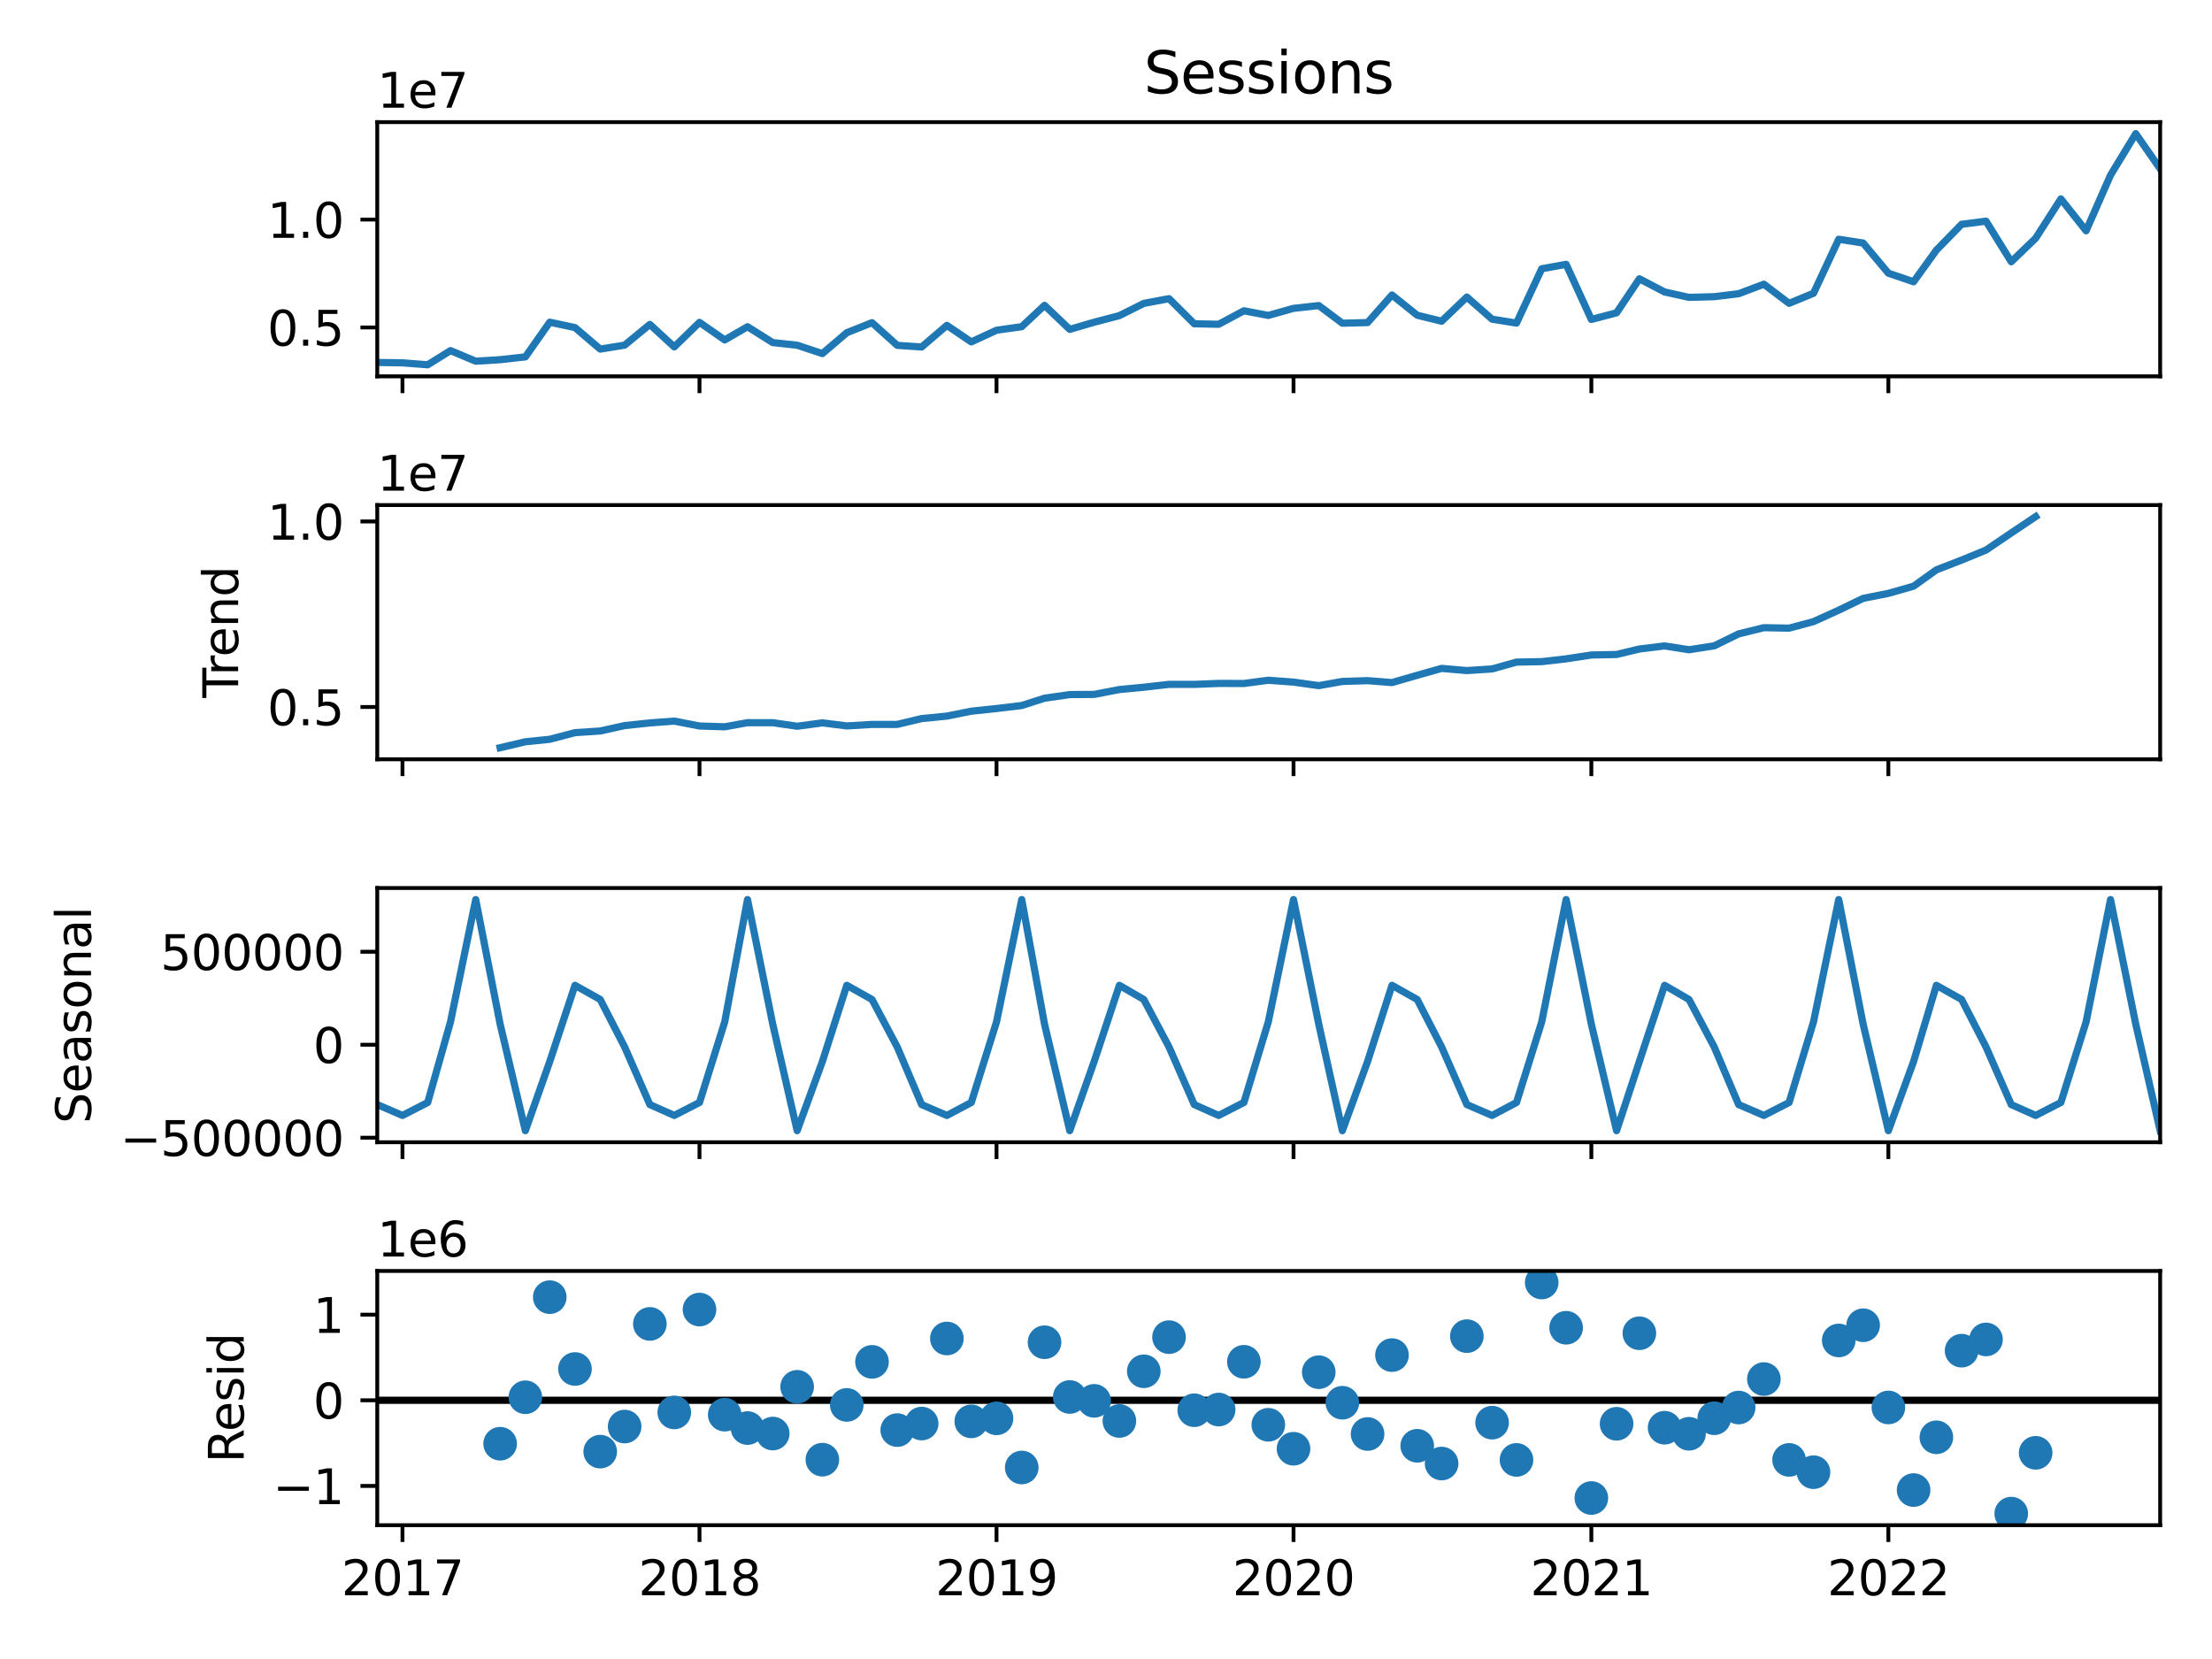 <?xml version="1.0" encoding="utf-8" standalone="no"?>
<!DOCTYPE svg PUBLIC "-//W3C//DTD SVG 1.1//EN"
  "http://www.w3.org/Graphics/SVG/1.1/DTD/svg11.dtd">
<svg xmlns:xlink="http://www.w3.org/1999/xlink" width="460.8pt" height="345.6pt" viewBox="0 0 460.8 345.6" xmlns="http://www.w3.org/2000/svg" version="1.1">
 <defs>
  <style type="text/css">*{stroke-linejoin: round; stroke-linecap: butt}</style>
 </defs>
 <g id="figure_1">
  <g id="patch_1">
   <path d="M 0 345.6 
L 460.8 345.6 
L 460.8 0 
L 0 0 
z
" style="fill: #ffffff"/>
  </g>
  <g id="axes_1">
   <g id="patch_2">
    <path d="M 78.59 78.398 
L 450 78.398 
L 450 25.44 
L 78.59 25.44 
z
" style="fill: #ffffff"/>
   </g>
   <g id="matplotlib.axis_1">
    <g id="xtick_1">
     <g id="line2d_1">
      <defs>
       <path id="m0352e6abde" d="M 0 0 
L 0 3.5 
" style="stroke: #000000; stroke-width: 0.8"/>
      </defs>
      <g>
       <use xlink:href="#m0352e6abde" x="83.845" y="78.398" style="stroke: #000000; stroke-width: 0.8"/>
      </g>
     </g>
    </g>
    <g id="xtick_2">
     <g id="line2d_2">
      <g>
       <use xlink:href="#m0352e6abde" x="145.718" y="78.398" style="stroke: #000000; stroke-width: 0.8"/>
      </g>
     </g>
    </g>
    <g id="xtick_3">
     <g id="line2d_3">
      <g>
       <use xlink:href="#m0352e6abde" x="207.592" y="78.398" style="stroke: #000000; stroke-width: 0.8"/>
      </g>
     </g>
    </g>
    <g id="xtick_4">
     <g id="line2d_4">
      <g>
       <use xlink:href="#m0352e6abde" x="269.465" y="78.398" style="stroke: #000000; stroke-width: 0.8"/>
      </g>
     </g>
    </g>
    <g id="xtick_5">
     <g id="line2d_5">
      <g>
       <use xlink:href="#m0352e6abde" x="331.508" y="78.398" style="stroke: #000000; stroke-width: 0.8"/>
      </g>
     </g>
    </g>
    <g id="xtick_6">
     <g id="line2d_6">
      <g>
       <use xlink:href="#m0352e6abde" x="393.382" y="78.398" style="stroke: #000000; stroke-width: 0.8"/>
      </g>
     </g>
    </g>
   </g>
   <g id="matplotlib.axis_2">
    <g id="ytick_1">
     <g id="line2d_7">
      <defs>
       <path id="mc38264bbd8" d="M 0 0 
L -3.5 0 
" style="stroke: #000000; stroke-width: 0.8"/>
      </defs>
      <g>
       <use xlink:href="#mc38264bbd8" x="78.59" y="68.215" style="stroke: #000000; stroke-width: 0.8"/>
      </g>
     </g>
     <g id="text_1">
      <!-- 0.5 -->
      <g transform="translate(55.687 72.015) scale(0.1 -0.1)">
       <defs>
        <path id="DejaVuSans-30" d="M 2034 4250 
Q 1547 4250 1301 3770 
Q 1056 3291 1056 2328 
Q 1056 1369 1301 889 
Q 1547 409 2034 409 
Q 2525 409 2770 889 
Q 3016 1369 3016 2328 
Q 3016 3291 2770 3770 
Q 2525 4250 2034 4250 
z
M 2034 4750 
Q 2819 4750 3233 4129 
Q 3647 3509 3647 2328 
Q 3647 1150 3233 529 
Q 2819 -91 2034 -91 
Q 1250 -91 836 529 
Q 422 1150 422 2328 
Q 422 3509 836 4129 
Q 1250 4750 2034 4750 
z
" transform="scale(0.016)"/>
        <path id="DejaVuSans-2e" d="M 684 794 
L 1344 794 
L 1344 0 
L 684 0 
L 684 794 
z
" transform="scale(0.016)"/>
        <path id="DejaVuSans-35" d="M 691 4666 
L 3169 4666 
L 3169 4134 
L 1269 4134 
L 1269 2991 
Q 1406 3038 1543 3061 
Q 1681 3084 1819 3084 
Q 2600 3084 3056 2656 
Q 3513 2228 3513 1497 
Q 3513 744 3044 326 
Q 2575 -91 1722 -91 
Q 1428 -91 1123 -41 
Q 819 9 494 109 
L 494 744 
Q 775 591 1075 516 
Q 1375 441 1709 441 
Q 2250 441 2565 725 
Q 2881 1009 2881 1497 
Q 2881 1984 2565 2268 
Q 2250 2553 1709 2553 
Q 1456 2553 1204 2497 
Q 953 2441 691 2322 
L 691 4666 
z
" transform="scale(0.016)"/>
       </defs>
       <use xlink:href="#DejaVuSans-30"/>
       <use xlink:href="#DejaVuSans-2e" x="63.623"/>
       <use xlink:href="#DejaVuSans-35" x="95.41"/>
      </g>
     </g>
    </g>
    <g id="ytick_2">
     <g id="line2d_8">
      <g>
       <use xlink:href="#mc38264bbd8" x="78.59" y="45.745" style="stroke: #000000; stroke-width: 0.8"/>
      </g>
     </g>
     <g id="text_2">
      <!-- 1.0 -->
      <g transform="translate(55.687 49.545) scale(0.1 -0.1)">
       <defs>
        <path id="DejaVuSans-31" d="M 794 531 
L 1825 531 
L 1825 4091 
L 703 3866 
L 703 4441 
L 1819 4666 
L 2450 4666 
L 2450 531 
L 3481 531 
L 3481 0 
L 794 0 
L 794 531 
z
" transform="scale(0.016)"/>
       </defs>
       <use xlink:href="#DejaVuSans-31"/>
       <use xlink:href="#DejaVuSans-2e" x="63.623"/>
       <use xlink:href="#DejaVuSans-30" x="95.41"/>
      </g>
     </g>
    </g>
    <g id="text_3">
     <!-- 1e7 -->
     <g transform="translate(78.59 22.44) scale(0.1 -0.1)">
      <defs>
       <path id="DejaVuSans-65" d="M 3597 1894 
L 3597 1613 
L 953 1613 
Q 991 1019 1311 708 
Q 1631 397 2203 397 
Q 2534 397 2845 478 
Q 3156 559 3463 722 
L 3463 178 
Q 3153 47 2828 -22 
Q 2503 -91 2169 -91 
Q 1331 -91 842 396 
Q 353 884 353 1716 
Q 353 2575 817 3079 
Q 1281 3584 2069 3584 
Q 2775 3584 3186 3129 
Q 3597 2675 3597 1894 
z
M 3022 2063 
Q 3016 2534 2758 2815 
Q 2500 3097 2075 3097 
Q 1594 3097 1305 2825 
Q 1016 2553 972 2059 
L 3022 2063 
z
" transform="scale(0.016)"/>
       <path id="DejaVuSans-37" d="M 525 4666 
L 3525 4666 
L 3525 4397 
L 1831 0 
L 1172 0 
L 2766 4134 
L 525 4134 
L 525 4666 
z
" transform="scale(0.016)"/>
      </defs>
      <use xlink:href="#DejaVuSans-31"/>
      <use xlink:href="#DejaVuSans-65" x="63.623"/>
      <use xlink:href="#DejaVuSans-37" x="125.146"/>
     </g>
    </g>
   </g>
   <g id="line2d_9">
    <path d="M 78.59 75.505 
L 83.845 75.585 
L 89.1 75.991 
L 93.846 73.036 
L 99.101 75.246 
L 104.187 74.929 
L 109.442 74.344 
L 114.527 67.119 
L 119.782 68.244 
L 125.037 72.721 
L 130.123 71.899 
L 135.378 67.582 
L 140.463 72.267 
L 145.718 67.152 
L 150.973 70.816 
L 155.72 68.063 
L 160.975 71.365 
L 166.06 71.914 
L 171.315 73.659 
L 176.401 69.315 
L 181.656 67.214 
L 186.911 71.941 
L 191.996 72.285 
L 197.251 67.784 
L 202.337 71.226 
L 207.592 68.796 
L 212.847 68.054 
L 217.593 63.609 
L 222.848 68.614 
L 227.934 67.125 
L 233.189 65.751 
L 238.274 63.205 
L 243.529 62.214 
L 248.784 67.445 
L 253.87 67.555 
L 259.125 64.742 
L 264.21 65.709 
L 269.465 64.235 
L 274.72 63.656 
L 279.636 67.327 
L 284.891 67.199 
L 289.977 61.451 
L 295.232 65.668 
L 300.317 66.914 
L 305.572 61.885 
L 310.827 66.49 
L 315.913 67.303 
L 321.168 55.989 
L 326.253 55.069 
L 331.508 66.549 
L 336.763 65.163 
L 341.51 58.08 
L 346.765 60.822 
L 351.85 61.947 
L 357.105 61.804 
L 362.191 61.187 
L 367.446 59.205 
L 372.701 63.19 
L 377.786 61.095 
L 383.041 49.843 
L 388.127 50.627 
L 393.382 56.908 
L 398.637 58.701 
L 403.383 52.113 
L 408.638 46.728 
L 413.724 46.072 
L 418.979 54.532 
L 424.064 49.627 
L 429.319 41.437 
L 434.574 48.075 
L 439.66 36.49 
L 444.915 27.847 
L 450 35.157 
" clip-path="url(#pf31e5d08b7)" style="fill: none; stroke: #1f77b4; stroke-width: 1.5; stroke-linecap: square"/>
   </g>
   <g id="patch_3">
    <path d="M 78.59 78.398 
L 78.59 25.44 
" style="fill: none; stroke: #000000; stroke-width: 0.8; stroke-linejoin: miter; stroke-linecap: square"/>
   </g>
   <g id="patch_4">
    <path d="M 450 78.398 
L 450 25.44 
" style="fill: none; stroke: #000000; stroke-width: 0.8; stroke-linejoin: miter; stroke-linecap: square"/>
   </g>
   <g id="patch_5">
    <path d="M 78.59 78.398 
L 450 78.398 
" style="fill: none; stroke: #000000; stroke-width: 0.8; stroke-linejoin: miter; stroke-linecap: square"/>
   </g>
   <g id="patch_6">
    <path d="M 78.59 25.44 
L 450 25.44 
" style="fill: none; stroke: #000000; stroke-width: 0.8; stroke-linejoin: miter; stroke-linecap: square"/>
   </g>
   <g id="text_4">
    <!-- Sessions -->
    <g transform="translate(238.277 19.44) scale(0.12 -0.12)">
     <defs>
      <path id="DejaVuSans-53" d="M 3425 4513 
L 3425 3897 
Q 3066 4069 2747 4153 
Q 2428 4238 2131 4238 
Q 1616 4238 1336 4038 
Q 1056 3838 1056 3469 
Q 1056 3159 1242 3001 
Q 1428 2844 1947 2747 
L 2328 2669 
Q 3034 2534 3370 2195 
Q 3706 1856 3706 1288 
Q 3706 609 3251 259 
Q 2797 -91 1919 -91 
Q 1588 -91 1214 -16 
Q 841 59 441 206 
L 441 856 
Q 825 641 1194 531 
Q 1563 422 1919 422 
Q 2459 422 2753 634 
Q 3047 847 3047 1241 
Q 3047 1584 2836 1778 
Q 2625 1972 2144 2069 
L 1759 2144 
Q 1053 2284 737 2584 
Q 422 2884 422 3419 
Q 422 4038 858 4394 
Q 1294 4750 2059 4750 
Q 2388 4750 2728 4690 
Q 3069 4631 3425 4513 
z
" transform="scale(0.016)"/>
      <path id="DejaVuSans-73" d="M 2834 3397 
L 2834 2853 
Q 2591 2978 2328 3040 
Q 2066 3103 1784 3103 
Q 1356 3103 1142 2972 
Q 928 2841 928 2578 
Q 928 2378 1081 2264 
Q 1234 2150 1697 2047 
L 1894 2003 
Q 2506 1872 2764 1633 
Q 3022 1394 3022 966 
Q 3022 478 2636 193 
Q 2250 -91 1575 -91 
Q 1294 -91 989 -36 
Q 684 19 347 128 
L 347 722 
Q 666 556 975 473 
Q 1284 391 1588 391 
Q 1994 391 2212 530 
Q 2431 669 2431 922 
Q 2431 1156 2273 1281 
Q 2116 1406 1581 1522 
L 1381 1569 
Q 847 1681 609 1914 
Q 372 2147 372 2553 
Q 372 3047 722 3315 
Q 1072 3584 1716 3584 
Q 2034 3584 2315 3537 
Q 2597 3491 2834 3397 
z
" transform="scale(0.016)"/>
      <path id="DejaVuSans-69" d="M 603 3500 
L 1178 3500 
L 1178 0 
L 603 0 
L 603 3500 
z
M 603 4863 
L 1178 4863 
L 1178 4134 
L 603 4134 
L 603 4863 
z
" transform="scale(0.016)"/>
      <path id="DejaVuSans-6f" d="M 1959 3097 
Q 1497 3097 1228 2736 
Q 959 2375 959 1747 
Q 959 1119 1226 758 
Q 1494 397 1959 397 
Q 2419 397 2687 759 
Q 2956 1122 2956 1747 
Q 2956 2369 2687 2733 
Q 2419 3097 1959 3097 
z
M 1959 3584 
Q 2709 3584 3137 3096 
Q 3566 2609 3566 1747 
Q 3566 888 3137 398 
Q 2709 -91 1959 -91 
Q 1206 -91 779 398 
Q 353 888 353 1747 
Q 353 2609 779 3096 
Q 1206 3584 1959 3584 
z
" transform="scale(0.016)"/>
      <path id="DejaVuSans-6e" d="M 3513 2113 
L 3513 0 
L 2938 0 
L 2938 2094 
Q 2938 2591 2744 2837 
Q 2550 3084 2163 3084 
Q 1697 3084 1428 2787 
Q 1159 2491 1159 1978 
L 1159 0 
L 581 0 
L 581 3500 
L 1159 3500 
L 1159 2956 
Q 1366 3272 1645 3428 
Q 1925 3584 2291 3584 
Q 2894 3584 3203 3211 
Q 3513 2838 3513 2113 
z
" transform="scale(0.016)"/>
     </defs>
     <use xlink:href="#DejaVuSans-53"/>
     <use xlink:href="#DejaVuSans-65" x="63.477"/>
     <use xlink:href="#DejaVuSans-73" x="125"/>
     <use xlink:href="#DejaVuSans-73" x="177.1"/>
     <use xlink:href="#DejaVuSans-69" x="229.199"/>
     <use xlink:href="#DejaVuSans-6f" x="256.982"/>
     <use xlink:href="#DejaVuSans-6e" x="318.164"/>
     <use xlink:href="#DejaVuSans-73" x="381.543"/>
    </g>
   </g>
  </g>
  <g id="axes_2">
   <g id="patch_7">
    <path d="M 78.59 158.172 
L 450 158.172 
L 450 105.214 
L 78.59 105.214 
z
" style="fill: #ffffff"/>
   </g>
   <g id="matplotlib.axis_3">
    <g id="xtick_7">
     <g id="line2d_10">
      <g>
       <use xlink:href="#m0352e6abde" x="83.845" y="158.172" style="stroke: #000000; stroke-width: 0.8"/>
      </g>
     </g>
    </g>
    <g id="xtick_8">
     <g id="line2d_11">
      <g>
       <use xlink:href="#m0352e6abde" x="145.718" y="158.172" style="stroke: #000000; stroke-width: 0.8"/>
      </g>
     </g>
    </g>
    <g id="xtick_9">
     <g id="line2d_12">
      <g>
       <use xlink:href="#m0352e6abde" x="207.592" y="158.172" style="stroke: #000000; stroke-width: 0.8"/>
      </g>
     </g>
    </g>
    <g id="xtick_10">
     <g id="line2d_13">
      <g>
       <use xlink:href="#m0352e6abde" x="269.465" y="158.172" style="stroke: #000000; stroke-width: 0.8"/>
      </g>
     </g>
    </g>
    <g id="xtick_11">
     <g id="line2d_14">
      <g>
       <use xlink:href="#m0352e6abde" x="331.508" y="158.172" style="stroke: #000000; stroke-width: 0.8"/>
      </g>
     </g>
    </g>
    <g id="xtick_12">
     <g id="line2d_15">
      <g>
       <use xlink:href="#m0352e6abde" x="393.382" y="158.172" style="stroke: #000000; stroke-width: 0.8"/>
      </g>
     </g>
    </g>
   </g>
   <g id="matplotlib.axis_4">
    <g id="ytick_3">
     <g id="line2d_16">
      <g>
       <use xlink:href="#mc38264bbd8" x="78.59" y="147.281" style="stroke: #000000; stroke-width: 0.8"/>
      </g>
     </g>
     <g id="text_5">
      <!-- 0.5 -->
      <g transform="translate(55.687 151.08) scale(0.1 -0.1)">
       <use xlink:href="#DejaVuSans-30"/>
       <use xlink:href="#DejaVuSans-2e" x="63.623"/>
       <use xlink:href="#DejaVuSans-35" x="95.41"/>
      </g>
     </g>
    </g>
    <g id="ytick_4">
     <g id="line2d_17">
      <g>
       <use xlink:href="#mc38264bbd8" x="78.59" y="108.625" style="stroke: #000000; stroke-width: 0.8"/>
      </g>
     </g>
     <g id="text_6">
      <!-- 1.0 -->
      <g transform="translate(55.687 112.424) scale(0.1 -0.1)">
       <use xlink:href="#DejaVuSans-31"/>
       <use xlink:href="#DejaVuSans-2e" x="63.623"/>
       <use xlink:href="#DejaVuSans-30" x="95.41"/>
      </g>
     </g>
    </g>
    <g id="text_7">
     <!-- Trend -->
     <g transform="translate(49.607 145.372) rotate(-90) scale(0.1 -0.1)">
      <defs>
       <path id="DejaVuSans-54" d="M -19 4666 
L 3928 4666 
L 3928 4134 
L 2272 4134 
L 2272 0 
L 1638 0 
L 1638 4134 
L -19 4134 
L -19 4666 
z
" transform="scale(0.016)"/>
       <path id="DejaVuSans-72" d="M 2631 2963 
Q 2534 3019 2420 3045 
Q 2306 3072 2169 3072 
Q 1681 3072 1420 2755 
Q 1159 2438 1159 1844 
L 1159 0 
L 581 0 
L 581 3500 
L 1159 3500 
L 1159 2956 
Q 1341 3275 1631 3429 
Q 1922 3584 2338 3584 
Q 2397 3584 2469 3576 
Q 2541 3569 2628 3553 
L 2631 2963 
z
" transform="scale(0.016)"/>
       <path id="DejaVuSans-64" d="M 2906 2969 
L 2906 4863 
L 3481 4863 
L 3481 0 
L 2906 0 
L 2906 525 
Q 2725 213 2448 61 
Q 2172 -91 1784 -91 
Q 1150 -91 751 415 
Q 353 922 353 1747 
Q 353 2572 751 3078 
Q 1150 3584 1784 3584 
Q 2172 3584 2448 3432 
Q 2725 3281 2906 2969 
z
M 947 1747 
Q 947 1113 1208 752 
Q 1469 391 1925 391 
Q 2381 391 2643 752 
Q 2906 1113 2906 1747 
Q 2906 2381 2643 2742 
Q 2381 3103 1925 3103 
Q 1469 3103 1208 2742 
Q 947 2381 947 1747 
z
" transform="scale(0.016)"/>
      </defs>
      <use xlink:href="#DejaVuSans-54"/>
      <use xlink:href="#DejaVuSans-72" x="46.334"/>
      <use xlink:href="#DejaVuSans-65" x="85.197"/>
      <use xlink:href="#DejaVuSans-6e" x="146.721"/>
      <use xlink:href="#DejaVuSans-64" x="210.1"/>
     </g>
    </g>
    <g id="text_8">
     <!-- 1e7 -->
     <g transform="translate(78.59 102.214) scale(0.1 -0.1)">
      <use xlink:href="#DejaVuSans-31"/>
      <use xlink:href="#DejaVuSans-65" x="63.623"/>
      <use xlink:href="#DejaVuSans-37" x="125.146"/>
     </g>
    </g>
   </g>
   <g id="line2d_18">
    <path d="M 104.187 155.765 
L 109.442 154.526 
L 114.527 154.007 
L 119.782 152.625 
L 125.037 152.278 
L 130.123 151.154 
L 135.378 150.597 
L 140.463 150.217 
L 145.718 151.239 
L 150.973 151.407 
L 155.72 150.546 
L 160.975 150.552 
L 166.06 151.288 
L 171.315 150.587 
L 176.401 151.224 
L 181.656 150.908 
L 186.911 150.906 
L 191.996 149.693 
L 197.251 149.177 
L 202.337 148.155 
L 207.592 147.598 
L 212.847 146.971 
L 217.593 145.45 
L 222.848 144.693 
L 227.934 144.657 
L 233.189 143.643 
L 238.274 143.161 
L 243.529 142.563 
L 248.784 142.571 
L 253.87 142.369 
L 259.125 142.381 
L 264.21 141.708 
L 269.465 142.094 
L 274.72 142.829 
L 279.636 141.959 
L 284.891 141.793 
L 289.977 142.193 
L 295.232 140.673 
L 300.317 139.239 
L 305.572 139.692 
L 310.827 139.353 
L 315.913 137.927 
L 321.168 137.829 
L 326.253 137.247 
L 331.508 136.448 
L 336.763 136.339 
L 341.51 135.2 
L 346.765 134.556 
L 351.85 135.355 
L 357.105 134.538 
L 362.191 132.048 
L 367.446 130.757 
L 372.701 130.854 
L 377.786 129.492 
L 383.041 127.111 
L 388.127 124.651 
L 393.382 123.61 
L 398.637 122.112 
L 403.383 118.71 
L 408.638 116.674 
L 413.724 114.585 
L 418.979 111.023 
L 424.064 107.621 
" clip-path="url(#pbf1815526c)" style="fill: none; stroke: #1f77b4; stroke-width: 1.5; stroke-linecap: square"/>
   </g>
   <g id="patch_8">
    <path d="M 78.59 158.172 
L 78.59 105.214 
" style="fill: none; stroke: #000000; stroke-width: 0.8; stroke-linejoin: miter; stroke-linecap: square"/>
   </g>
   <g id="patch_9">
    <path d="M 450 158.172 
L 450 105.214 
" style="fill: none; stroke: #000000; stroke-width: 0.8; stroke-linejoin: miter; stroke-linecap: square"/>
   </g>
   <g id="patch_10">
    <path d="M 78.59 158.172 
L 450 158.172 
" style="fill: none; stroke: #000000; stroke-width: 0.8; stroke-linejoin: miter; stroke-linecap: square"/>
   </g>
   <g id="patch_11">
    <path d="M 78.59 105.214 
L 450 105.214 
" style="fill: none; stroke: #000000; stroke-width: 0.8; stroke-linejoin: miter; stroke-linecap: square"/>
   </g>
  </g>
  <g id="axes_3">
   <g id="patch_12">
    <path d="M 78.59 237.946 
L 450 237.946 
L 450 184.988 
L 78.59 184.988 
z
" style="fill: #ffffff"/>
   </g>
   <g id="matplotlib.axis_5">
    <g id="xtick_13">
     <g id="line2d_19">
      <g>
       <use xlink:href="#m0352e6abde" x="83.845" y="237.946" style="stroke: #000000; stroke-width: 0.8"/>
      </g>
     </g>
    </g>
    <g id="xtick_14">
     <g id="line2d_20">
      <g>
       <use xlink:href="#m0352e6abde" x="145.718" y="237.946" style="stroke: #000000; stroke-width: 0.8"/>
      </g>
     </g>
    </g>
    <g id="xtick_15">
     <g id="line2d_21">
      <g>
       <use xlink:href="#m0352e6abde" x="207.592" y="237.946" style="stroke: #000000; stroke-width: 0.8"/>
      </g>
     </g>
    </g>
    <g id="xtick_16">
     <g id="line2d_22">
      <g>
       <use xlink:href="#m0352e6abde" x="269.465" y="237.946" style="stroke: #000000; stroke-width: 0.8"/>
      </g>
     </g>
    </g>
    <g id="xtick_17">
     <g id="line2d_23">
      <g>
       <use xlink:href="#m0352e6abde" x="331.508" y="237.946" style="stroke: #000000; stroke-width: 0.8"/>
      </g>
     </g>
    </g>
    <g id="xtick_18">
     <g id="line2d_24">
      <g>
       <use xlink:href="#m0352e6abde" x="393.382" y="237.946" style="stroke: #000000; stroke-width: 0.8"/>
      </g>
     </g>
    </g>
   </g>
   <g id="matplotlib.axis_6">
    <g id="ytick_5">
     <g id="line2d_25">
      <g>
       <use xlink:href="#mc38264bbd8" x="78.59" y="237.008" style="stroke: #000000; stroke-width: 0.8"/>
      </g>
     </g>
     <g id="text_9">
      <!-- −500000 -->
      <g transform="translate(25.035 240.807) scale(0.1 -0.1)">
       <defs>
        <path id="DejaVuSans-2212" d="M 678 2272 
L 4684 2272 
L 4684 1741 
L 678 1741 
L 678 2272 
z
" transform="scale(0.016)"/>
       </defs>
       <use xlink:href="#DejaVuSans-2212"/>
       <use xlink:href="#DejaVuSans-35" x="83.789"/>
       <use xlink:href="#DejaVuSans-30" x="147.412"/>
       <use xlink:href="#DejaVuSans-30" x="211.035"/>
       <use xlink:href="#DejaVuSans-30" x="274.658"/>
       <use xlink:href="#DejaVuSans-30" x="338.281"/>
       <use xlink:href="#DejaVuSans-30" x="401.904"/>
      </g>
     </g>
    </g>
    <g id="ytick_6">
     <g id="line2d_26">
      <g>
       <use xlink:href="#mc38264bbd8" x="78.59" y="217.637" style="stroke: #000000; stroke-width: 0.8"/>
      </g>
     </g>
     <g id="text_10">
      <!-- 0 -->
      <g transform="translate(65.228 221.437) scale(0.1 -0.1)">
       <use xlink:href="#DejaVuSans-30"/>
      </g>
     </g>
    </g>
    <g id="ytick_7">
     <g id="line2d_27">
      <g>
       <use xlink:href="#mc38264bbd8" x="78.59" y="198.267" style="stroke: #000000; stroke-width: 0.8"/>
      </g>
     </g>
     <g id="text_11">
      <!-- 500000 -->
      <g transform="translate(33.415 202.066) scale(0.1 -0.1)">
       <use xlink:href="#DejaVuSans-35"/>
       <use xlink:href="#DejaVuSans-30" x="63.623"/>
       <use xlink:href="#DejaVuSans-30" x="127.246"/>
       <use xlink:href="#DejaVuSans-30" x="190.869"/>
       <use xlink:href="#DejaVuSans-30" x="254.492"/>
       <use xlink:href="#DejaVuSans-30" x="318.115"/>
      </g>
     </g>
    </g>
    <g id="text_12">
     <!-- Seasonal -->
     <g transform="translate(18.956 234.068) rotate(-90) scale(0.1 -0.1)">
      <defs>
       <path id="DejaVuSans-61" d="M 2194 1759 
Q 1497 1759 1228 1600 
Q 959 1441 959 1056 
Q 959 750 1161 570 
Q 1363 391 1709 391 
Q 2188 391 2477 730 
Q 2766 1069 2766 1631 
L 2766 1759 
L 2194 1759 
z
M 3341 1997 
L 3341 0 
L 2766 0 
L 2766 531 
Q 2569 213 2275 61 
Q 1981 -91 1556 -91 
Q 1019 -91 701 211 
Q 384 513 384 1019 
Q 384 1609 779 1909 
Q 1175 2209 1959 2209 
L 2766 2209 
L 2766 2266 
Q 2766 2663 2505 2880 
Q 2244 3097 1772 3097 
Q 1472 3097 1187 3025 
Q 903 2953 641 2809 
L 641 3341 
Q 956 3463 1253 3523 
Q 1550 3584 1831 3584 
Q 2591 3584 2966 3190 
Q 3341 2797 3341 1997 
z
" transform="scale(0.016)"/>
       <path id="DejaVuSans-6c" d="M 603 4863 
L 1178 4863 
L 1178 0 
L 603 0 
L 603 4863 
z
" transform="scale(0.016)"/>
      </defs>
      <use xlink:href="#DejaVuSans-53"/>
      <use xlink:href="#DejaVuSans-65" x="63.477"/>
      <use xlink:href="#DejaVuSans-61" x="125"/>
      <use xlink:href="#DejaVuSans-73" x="186.279"/>
      <use xlink:href="#DejaVuSans-6f" x="238.379"/>
      <use xlink:href="#DejaVuSans-6e" x="299.561"/>
      <use xlink:href="#DejaVuSans-61" x="362.939"/>
      <use xlink:href="#DejaVuSans-6c" x="424.219"/>
     </g>
    </g>
   </g>
   <g id="line2d_28">
    <path d="M 78.59 230.105 
L 83.845 232.367 
L 89.1 229.671 
L 93.846 212.876 
L 99.101 187.395 
L 104.187 213.35 
L 109.442 235.539 
L 114.527 221.13 
L 119.782 205.26 
L 125.037 208.213 
L 130.123 218.106 
L 135.378 230.105 
L 140.463 232.367 
L 145.718 229.671 
L 150.973 212.876 
L 155.72 187.395 
L 160.975 213.35 
L 166.06 235.539 
L 171.315 221.13 
L 176.401 205.26 
L 181.656 208.213 
L 186.911 218.106 
L 191.996 230.105 
L 197.251 232.367 
L 202.337 229.671 
L 207.592 212.876 
L 212.847 187.395 
L 217.593 213.35 
L 222.848 235.539 
L 227.934 221.13 
L 233.189 205.26 
L 238.274 208.213 
L 243.529 218.106 
L 248.784 230.105 
L 253.87 232.367 
L 259.125 229.671 
L 264.21 212.876 
L 269.465 187.395 
L 274.72 213.35 
L 279.636 235.539 
L 284.891 221.13 
L 289.977 205.26 
L 295.232 208.213 
L 300.317 218.106 
L 305.572 230.105 
L 310.827 232.367 
L 315.913 229.671 
L 321.168 212.876 
L 326.253 187.395 
L 331.508 213.35 
L 336.763 235.539 
L 341.51 221.13 
L 346.765 205.26 
L 351.85 208.213 
L 357.105 218.106 
L 362.191 230.105 
L 367.446 232.367 
L 372.701 229.671 
L 377.786 212.876 
L 383.041 187.395 
L 388.127 213.35 
L 393.382 235.539 
L 398.637 221.13 
L 403.383 205.26 
L 408.638 208.213 
L 413.724 218.106 
L 418.979 230.105 
L 424.064 232.367 
L 429.319 229.671 
L 434.574 212.876 
L 439.66 187.395 
L 444.915 213.35 
L 450 235.539 
" clip-path="url(#p3163ee489c)" style="fill: none; stroke: #1f77b4; stroke-width: 1.5; stroke-linecap: square"/>
   </g>
   <g id="patch_13">
    <path d="M 78.59 237.946 
L 78.59 184.988 
" style="fill: none; stroke: #000000; stroke-width: 0.8; stroke-linejoin: miter; stroke-linecap: square"/>
   </g>
   <g id="patch_14">
    <path d="M 450 237.946 
L 450 184.988 
" style="fill: none; stroke: #000000; stroke-width: 0.8; stroke-linejoin: miter; stroke-linecap: square"/>
   </g>
   <g id="patch_15">
    <path d="M 78.59 237.946 
L 450 237.946 
" style="fill: none; stroke: #000000; stroke-width: 0.8; stroke-linejoin: miter; stroke-linecap: square"/>
   </g>
   <g id="patch_16">
    <path d="M 78.59 184.988 
L 450 184.988 
" style="fill: none; stroke: #000000; stroke-width: 0.8; stroke-linejoin: miter; stroke-linecap: square"/>
   </g>
  </g>
  <g id="axes_4">
   <g id="patch_17">
    <path d="M 78.59 317.72 
L 450 317.72 
L 450 264.762 
L 78.59 264.762 
z
" style="fill: #ffffff"/>
   </g>
   <g id="line2d_29">
    <path d="M 78.59 291.705 
L 450 291.705 
" clip-path="url(#p845ba6a739)" style="fill: none; stroke: #000000; stroke-width: 1.5; stroke-linecap: square"/>
   </g>
   <g id="matplotlib.axis_7">
    <g id="xtick_19">
     <g id="line2d_30">
      <g>
       <use xlink:href="#m0352e6abde" x="83.845" y="317.72" style="stroke: #000000; stroke-width: 0.8"/>
      </g>
     </g>
     <g id="text_13">
      <!-- 2017 -->
      <g transform="translate(71.12 332.318) scale(0.1 -0.1)">
       <defs>
        <path id="DejaVuSans-32" d="M 1228 531 
L 3431 531 
L 3431 0 
L 469 0 
L 469 531 
Q 828 903 1448 1529 
Q 2069 2156 2228 2338 
Q 2531 2678 2651 2914 
Q 2772 3150 2772 3378 
Q 2772 3750 2511 3984 
Q 2250 4219 1831 4219 
Q 1534 4219 1204 4116 
Q 875 4013 500 3803 
L 500 4441 
Q 881 4594 1212 4672 
Q 1544 4750 1819 4750 
Q 2544 4750 2975 4387 
Q 3406 4025 3406 3419 
Q 3406 3131 3298 2873 
Q 3191 2616 2906 2266 
Q 2828 2175 2409 1742 
Q 1991 1309 1228 531 
z
" transform="scale(0.016)"/>
       </defs>
       <use xlink:href="#DejaVuSans-32"/>
       <use xlink:href="#DejaVuSans-30" x="63.623"/>
       <use xlink:href="#DejaVuSans-31" x="127.246"/>
       <use xlink:href="#DejaVuSans-37" x="190.869"/>
      </g>
     </g>
    </g>
    <g id="xtick_20">
     <g id="line2d_31">
      <g>
       <use xlink:href="#m0352e6abde" x="145.718" y="317.72" style="stroke: #000000; stroke-width: 0.8"/>
      </g>
     </g>
     <g id="text_14">
      <!-- 2018 -->
      <g transform="translate(132.993 332.318) scale(0.1 -0.1)">
       <defs>
        <path id="DejaVuSans-38" d="M 2034 2216 
Q 1584 2216 1326 1975 
Q 1069 1734 1069 1313 
Q 1069 891 1326 650 
Q 1584 409 2034 409 
Q 2484 409 2743 651 
Q 3003 894 3003 1313 
Q 3003 1734 2745 1975 
Q 2488 2216 2034 2216 
z
M 1403 2484 
Q 997 2584 770 2862 
Q 544 3141 544 3541 
Q 544 4100 942 4425 
Q 1341 4750 2034 4750 
Q 2731 4750 3128 4425 
Q 3525 4100 3525 3541 
Q 3525 3141 3298 2862 
Q 3072 2584 2669 2484 
Q 3125 2378 3379 2068 
Q 3634 1759 3634 1313 
Q 3634 634 3220 271 
Q 2806 -91 2034 -91 
Q 1263 -91 848 271 
Q 434 634 434 1313 
Q 434 1759 690 2068 
Q 947 2378 1403 2484 
z
M 1172 3481 
Q 1172 3119 1398 2916 
Q 1625 2713 2034 2713 
Q 2441 2713 2670 2916 
Q 2900 3119 2900 3481 
Q 2900 3844 2670 4047 
Q 2441 4250 2034 4250 
Q 1625 4250 1398 4047 
Q 1172 3844 1172 3481 
z
" transform="scale(0.016)"/>
       </defs>
       <use xlink:href="#DejaVuSans-32"/>
       <use xlink:href="#DejaVuSans-30" x="63.623"/>
       <use xlink:href="#DejaVuSans-31" x="127.246"/>
       <use xlink:href="#DejaVuSans-38" x="190.869"/>
      </g>
     </g>
    </g>
    <g id="xtick_21">
     <g id="line2d_32">
      <g>
       <use xlink:href="#m0352e6abde" x="207.592" y="317.72" style="stroke: #000000; stroke-width: 0.8"/>
      </g>
     </g>
     <g id="text_15">
      <!-- 2019 -->
      <g transform="translate(194.867 332.318) scale(0.1 -0.1)">
       <defs>
        <path id="DejaVuSans-39" d="M 703 97 
L 703 672 
Q 941 559 1184 500 
Q 1428 441 1663 441 
Q 2288 441 2617 861 
Q 2947 1281 2994 2138 
Q 2813 1869 2534 1725 
Q 2256 1581 1919 1581 
Q 1219 1581 811 2004 
Q 403 2428 403 3163 
Q 403 3881 828 4315 
Q 1253 4750 1959 4750 
Q 2769 4750 3195 4129 
Q 3622 3509 3622 2328 
Q 3622 1225 3098 567 
Q 2575 -91 1691 -91 
Q 1453 -91 1209 -44 
Q 966 3 703 97 
z
M 1959 2075 
Q 2384 2075 2632 2365 
Q 2881 2656 2881 3163 
Q 2881 3666 2632 3958 
Q 2384 4250 1959 4250 
Q 1534 4250 1286 3958 
Q 1038 3666 1038 3163 
Q 1038 2656 1286 2365 
Q 1534 2075 1959 2075 
z
" transform="scale(0.016)"/>
       </defs>
       <use xlink:href="#DejaVuSans-32"/>
       <use xlink:href="#DejaVuSans-30" x="63.623"/>
       <use xlink:href="#DejaVuSans-31" x="127.246"/>
       <use xlink:href="#DejaVuSans-39" x="190.869"/>
      </g>
     </g>
    </g>
    <g id="xtick_22">
     <g id="line2d_33">
      <g>
       <use xlink:href="#m0352e6abde" x="269.465" y="317.72" style="stroke: #000000; stroke-width: 0.8"/>
      </g>
     </g>
     <g id="text_16">
      <!-- 2020 -->
      <g transform="translate(256.74 332.318) scale(0.1 -0.1)">
       <use xlink:href="#DejaVuSans-32"/>
       <use xlink:href="#DejaVuSans-30" x="63.623"/>
       <use xlink:href="#DejaVuSans-32" x="127.246"/>
       <use xlink:href="#DejaVuSans-30" x="190.869"/>
      </g>
     </g>
    </g>
    <g id="xtick_23">
     <g id="line2d_34">
      <g>
       <use xlink:href="#m0352e6abde" x="331.508" y="317.72" style="stroke: #000000; stroke-width: 0.8"/>
      </g>
     </g>
     <g id="text_17">
      <!-- 2021 -->
      <g transform="translate(318.783 332.318) scale(0.1 -0.1)">
       <use xlink:href="#DejaVuSans-32"/>
       <use xlink:href="#DejaVuSans-30" x="63.623"/>
       <use xlink:href="#DejaVuSans-32" x="127.246"/>
       <use xlink:href="#DejaVuSans-31" x="190.869"/>
      </g>
     </g>
    </g>
    <g id="xtick_24">
     <g id="line2d_35">
      <g>
       <use xlink:href="#m0352e6abde" x="393.382" y="317.72" style="stroke: #000000; stroke-width: 0.8"/>
      </g>
     </g>
     <g id="text_18">
      <!-- 2022 -->
      <g transform="translate(380.657 332.318) scale(0.1 -0.1)">
       <use xlink:href="#DejaVuSans-32"/>
       <use xlink:href="#DejaVuSans-30" x="63.623"/>
       <use xlink:href="#DejaVuSans-32" x="127.246"/>
       <use xlink:href="#DejaVuSans-32" x="190.869"/>
      </g>
     </g>
    </g>
   </g>
   <g id="matplotlib.axis_8">
    <g id="ytick_8">
     <g id="line2d_36">
      <g>
       <use xlink:href="#mc38264bbd8" x="78.59" y="309.547" style="stroke: #000000; stroke-width: 0.8"/>
      </g>
     </g>
     <g id="text_19">
      <!-- −1 -->
      <g transform="translate(56.848 313.346) scale(0.1 -0.1)">
       <use xlink:href="#DejaVuSans-2212"/>
       <use xlink:href="#DejaVuSans-31" x="83.789"/>
      </g>
     </g>
    </g>
    <g id="ytick_9">
     <g id="line2d_37">
      <g>
       <use xlink:href="#mc38264bbd8" x="78.59" y="291.705" style="stroke: #000000; stroke-width: 0.8"/>
      </g>
     </g>
     <g id="text_20">
      <!-- 0 -->
      <g transform="translate(65.228 295.504) scale(0.1 -0.1)">
       <use xlink:href="#DejaVuSans-30"/>
      </g>
     </g>
    </g>
    <g id="ytick_10">
     <g id="line2d_38">
      <g>
       <use xlink:href="#mc38264bbd8" x="78.59" y="273.864" style="stroke: #000000; stroke-width: 0.8"/>
      </g>
     </g>
     <g id="text_21">
      <!-- 1 -->
      <g transform="translate(65.228 277.663) scale(0.1 -0.1)">
       <use xlink:href="#DejaVuSans-31"/>
      </g>
     </g>
    </g>
    <g id="text_22">
     <!-- Resid -->
     <g transform="translate(50.768 304.735) rotate(-90) scale(0.1 -0.1)">
      <defs>
       <path id="DejaVuSans-52" d="M 2841 2188 
Q 3044 2119 3236 1894 
Q 3428 1669 3622 1275 
L 4263 0 
L 3584 0 
L 2988 1197 
Q 2756 1666 2539 1819 
Q 2322 1972 1947 1972 
L 1259 1972 
L 1259 0 
L 628 0 
L 628 4666 
L 2053 4666 
Q 2853 4666 3247 4331 
Q 3641 3997 3641 3322 
Q 3641 2881 3436 2590 
Q 3231 2300 2841 2188 
z
M 1259 4147 
L 1259 2491 
L 2053 2491 
Q 2509 2491 2742 2702 
Q 2975 2913 2975 3322 
Q 2975 3731 2742 3939 
Q 2509 4147 2053 4147 
L 1259 4147 
z
" transform="scale(0.016)"/>
      </defs>
      <use xlink:href="#DejaVuSans-52"/>
      <use xlink:href="#DejaVuSans-65" x="64.982"/>
      <use xlink:href="#DejaVuSans-73" x="126.506"/>
      <use xlink:href="#DejaVuSans-69" x="178.605"/>
      <use xlink:href="#DejaVuSans-64" x="206.389"/>
     </g>
    </g>
    <g id="text_23">
     <!-- 1e6 -->
     <g transform="translate(78.59 261.762) scale(0.1 -0.1)">
      <defs>
       <path id="DejaVuSans-36" d="M 2113 2584 
Q 1688 2584 1439 2293 
Q 1191 2003 1191 1497 
Q 1191 994 1439 701 
Q 1688 409 2113 409 
Q 2538 409 2786 701 
Q 3034 994 3034 1497 
Q 3034 2003 2786 2293 
Q 2538 2584 2113 2584 
z
M 3366 4563 
L 3366 3988 
Q 3128 4100 2886 4159 
Q 2644 4219 2406 4219 
Q 1781 4219 1451 3797 
Q 1122 3375 1075 2522 
Q 1259 2794 1537 2939 
Q 1816 3084 2150 3084 
Q 2853 3084 3261 2657 
Q 3669 2231 3669 1497 
Q 3669 778 3244 343 
Q 2819 -91 2113 -91 
Q 1303 -91 875 529 
Q 447 1150 447 2328 
Q 447 3434 972 4092 
Q 1497 4750 2381 4750 
Q 2619 4750 2861 4703 
Q 3103 4656 3366 4563 
z
" transform="scale(0.016)"/>
      </defs>
      <use xlink:href="#DejaVuSans-31"/>
      <use xlink:href="#DejaVuSans-65" x="63.623"/>
      <use xlink:href="#DejaVuSans-36" x="125.146"/>
     </g>
    </g>
   </g>
   <g id="line2d_39">
    <defs>
     <path id="m8e2e81badf" d="M 0 3 
C 0.796 3 1.559 2.684 2.121 2.121 
C 2.684 1.559 3 0.796 3 0 
C 3 -0.796 2.684 -1.559 2.121 -2.121 
C 1.559 -2.684 0.796 -3 0 -3 
C -0.796 -3 -1.559 -2.684 -2.121 -2.121 
C -2.684 -1.559 -3 -0.796 -3 0 
C -3 0.796 -2.684 1.559 -2.121 2.121 
C -1.559 2.684 -0.796 3 0 3 
z
" style="stroke: #1f77b4"/>
    </defs>
    <g clip-path="url(#p845ba6a739)">
     <use xlink:href="#m8e2e81badf" x="104.187" y="300.754" style="fill: #1f77b4; stroke: #1f77b4"/>
     <use xlink:href="#m8e2e81badf" x="109.442" y="291.074" style="fill: #1f77b4; stroke: #1f77b4"/>
     <use xlink:href="#m8e2e81badf" x="114.527" y="270.221" style="fill: #1f77b4; stroke: #1f77b4"/>
     <use xlink:href="#m8e2e81badf" x="119.782" y="285.185" style="fill: #1f77b4; stroke: #1f77b4"/>
     <use xlink:href="#m8e2e81badf" x="125.037" y="302.402" style="fill: #1f77b4; stroke: #1f77b4"/>
     <use xlink:href="#m8e2e81badf" x="130.123" y="297.176" style="fill: #1f77b4; stroke: #1f77b4"/>
     <use xlink:href="#m8e2e81badf" x="135.378" y="275.796" style="fill: #1f77b4; stroke: #1f77b4"/>
     <use xlink:href="#m8e2e81badf" x="140.463" y="294.233" style="fill: #1f77b4; stroke: #1f77b4"/>
     <use xlink:href="#m8e2e81badf" x="145.718" y="272.804" style="fill: #1f77b4; stroke: #1f77b4"/>
     <use xlink:href="#m8e2e81badf" x="150.973" y="294.701" style="fill: #1f77b4; stroke: #1f77b4"/>
     <use xlink:href="#m8e2e81badf" x="155.72" y="297.491" style="fill: #1f77b4; stroke: #1f77b4"/>
     <use xlink:href="#m8e2e81badf" x="160.975" y="298.635" style="fill: #1f77b4; stroke: #1f77b4"/>
     <use xlink:href="#m8e2e81badf" x="166.06" y="288.898" style="fill: #1f77b4; stroke: #1f77b4"/>
     <use xlink:href="#m8e2e81badf" x="171.315" y="304.079" style="fill: #1f77b4; stroke: #1f77b4"/>
     <use xlink:href="#m8e2e81badf" x="176.401" y="292.671" style="fill: #1f77b4; stroke: #1f77b4"/>
     <use xlink:href="#m8e2e81badf" x="181.656" y="283.699" style="fill: #1f77b4; stroke: #1f77b4"/>
     <use xlink:href="#m8e2e81badf" x="186.911" y="297.913" style="fill: #1f77b4; stroke: #1f77b4"/>
     <use xlink:href="#m8e2e81badf" x="191.996" y="296.553" style="fill: #1f77b4; stroke: #1f77b4"/>
     <use xlink:href="#m8e2e81badf" x="197.251" y="278.831" style="fill: #1f77b4; stroke: #1f77b4"/>
     <use xlink:href="#m8e2e81badf" x="202.337" y="296.096" style="fill: #1f77b4; stroke: #1f77b4"/>
     <use xlink:href="#m8e2e81badf" x="207.592" y="295.469" style="fill: #1f77b4; stroke: #1f77b4"/>
     <use xlink:href="#m8e2e81badf" x="212.847" y="305.706" style="fill: #1f77b4; stroke: #1f77b4"/>
     <use xlink:href="#m8e2e81badf" x="217.593" y="279.616" style="fill: #1f77b4; stroke: #1f77b4"/>
     <use xlink:href="#m8e2e81badf" x="222.848" y="291.018" style="fill: #1f77b4; stroke: #1f77b4"/>
     <use xlink:href="#m8e2e81badf" x="227.934" y="291.822" style="fill: #1f77b4; stroke: #1f77b4"/>
     <use xlink:href="#m8e2e81badf" x="233.189" y="296.016" style="fill: #1f77b4; stroke: #1f77b4"/>
     <use xlink:href="#m8e2e81badf" x="238.274" y="285.663" style="fill: #1f77b4; stroke: #1f77b4"/>
     <use xlink:href="#m8e2e81badf" x="243.529" y="278.55" style="fill: #1f77b4; stroke: #1f77b4"/>
     <use xlink:href="#m8e2e81badf" x="248.784" y="293.776" style="fill: #1f77b4; stroke: #1f77b4"/>
     <use xlink:href="#m8e2e81badf" x="253.87" y="293.635" style="fill: #1f77b4; stroke: #1f77b4"/>
     <use xlink:href="#m8e2e81badf" x="259.125" y="283.682" style="fill: #1f77b4; stroke: #1f77b4"/>
     <use xlink:href="#m8e2e81badf" x="264.21" y="296.809" style="fill: #1f77b4; stroke: #1f77b4"/>
     <use xlink:href="#m8e2e81badf" x="269.465" y="301.8" style="fill: #1f77b4; stroke: #1f77b4"/>
     <use xlink:href="#m8e2e81badf" x="274.72" y="285.853" style="fill: #1f77b4; stroke: #1f77b4"/>
     <use xlink:href="#m8e2e81badf" x="279.636" y="292.214" style="fill: #1f77b4; stroke: #1f77b4"/>
     <use xlink:href="#m8e2e81badf" x="284.891" y="298.728" style="fill: #1f77b4; stroke: #1f77b4"/>
     <use xlink:href="#m8e2e81badf" x="289.977" y="282.293" style="fill: #1f77b4; stroke: #1f77b4"/>
     <use xlink:href="#m8e2e81badf" x="295.232" y="301.182" style="fill: #1f77b4; stroke: #1f77b4"/>
     <use xlink:href="#m8e2e81badf" x="300.317" y="304.882" style="fill: #1f77b4; stroke: #1f77b4"/>
     <use xlink:href="#m8e2e81badf" x="305.572" y="278.344" style="fill: #1f77b4; stroke: #1f77b4"/>
     <use xlink:href="#m8e2e81badf" x="310.827" y="296.366" style="fill: #1f77b4; stroke: #1f77b4"/>
     <use xlink:href="#m8e2e81badf" x="315.913" y="304.126" style="fill: #1f77b4; stroke: #1f77b4"/>
     <use xlink:href="#m8e2e81badf" x="321.168" y="267.169" style="fill: #1f77b4; stroke: #1f77b4"/>
     <use xlink:href="#m8e2e81badf" x="326.253" y="276.595" style="fill: #1f77b4; stroke: #1f77b4"/>
     <use xlink:href="#m8e2e81badf" x="331.508" y="312.065" style="fill: #1f77b4; stroke: #1f77b4"/>
     <use xlink:href="#m8e2e81badf" x="336.763" y="296.596" style="fill: #1f77b4; stroke: #1f77b4"/>
     <use xlink:href="#m8e2e81badf" x="341.51" y="277.741" style="fill: #1f77b4; stroke: #1f77b4"/>
     <use xlink:href="#m8e2e81badf" x="346.765" y="297.42" style="fill: #1f77b4; stroke: #1f77b4"/>
     <use xlink:href="#m8e2e81badf" x="351.85" y="298.681" style="fill: #1f77b4; stroke: #1f77b4"/>
     <use xlink:href="#m8e2e81badf" x="357.105" y="295.445" style="fill: #1f77b4; stroke: #1f77b4"/>
     <use xlink:href="#m8e2e81badf" x="362.191" y="293.216" style="fill: #1f77b4; stroke: #1f77b4"/>
     <use xlink:href="#m8e2e81badf" x="367.446" y="287.284" style="fill: #1f77b4; stroke: #1f77b4"/>
     <use xlink:href="#m8e2e81badf" x="372.701" y="304.123" style="fill: #1f77b4; stroke: #1f77b4"/>
     <use xlink:href="#m8e2e81badf" x="377.786" y="306.684" style="fill: #1f77b4; stroke: #1f77b4"/>
     <use xlink:href="#m8e2e81badf" x="383.041" y="279.24" style="fill: #1f77b4; stroke: #1f77b4"/>
     <use xlink:href="#m8e2e81badf" x="388.127" y="276.075" style="fill: #1f77b4; stroke: #1f77b4"/>
     <use xlink:href="#m8e2e81badf" x="393.382" y="293.198" style="fill: #1f77b4; stroke: #1f77b4"/>
     <use xlink:href="#m8e2e81badf" x="398.637" y="310.407" style="fill: #1f77b4; stroke: #1f77b4"/>
     <use xlink:href="#m8e2e81badf" x="403.383" y="299.414" style="fill: #1f77b4; stroke: #1f77b4"/>
     <use xlink:href="#m8e2e81badf" x="408.638" y="281.371" style="fill: #1f77b4; stroke: #1f77b4"/>
     <use xlink:href="#m8e2e81badf" x="413.724" y="279.031" style="fill: #1f77b4; stroke: #1f77b4"/>
     <use xlink:href="#m8e2e81badf" x="418.979" y="315.313" style="fill: #1f77b4; stroke: #1f77b4"/>
     <use xlink:href="#m8e2e81badf" x="424.064" y="302.648" style="fill: #1f77b4; stroke: #1f77b4"/>
    </g>
   </g>
   <g id="patch_18">
    <path d="M 78.59 317.72 
L 78.59 264.762 
" style="fill: none; stroke: #000000; stroke-width: 0.8; stroke-linejoin: miter; stroke-linecap: square"/>
   </g>
   <g id="patch_19">
    <path d="M 450 317.72 
L 450 264.762 
" style="fill: none; stroke: #000000; stroke-width: 0.8; stroke-linejoin: miter; stroke-linecap: square"/>
   </g>
   <g id="patch_20">
    <path d="M 78.59 317.72 
L 450 317.72 
" style="fill: none; stroke: #000000; stroke-width: 0.8; stroke-linejoin: miter; stroke-linecap: square"/>
   </g>
   <g id="patch_21">
    <path d="M 78.59 264.762 
L 450 264.762 
" style="fill: none; stroke: #000000; stroke-width: 0.8; stroke-linejoin: miter; stroke-linecap: square"/>
   </g>
  </g>
 </g>
 <defs>
  <clipPath id="pf31e5d08b7">
   <rect x="78.59" y="25.44" width="371.41" height="52.958"/>
  </clipPath>
  <clipPath id="pbf1815526c">
   <rect x="78.59" y="105.214" width="371.41" height="52.958"/>
  </clipPath>
  <clipPath id="p3163ee489c">
   <rect x="78.59" y="184.988" width="371.41" height="52.958"/>
  </clipPath>
  <clipPath id="p845ba6a739">
   <rect x="78.59" y="264.762" width="371.41" height="52.958"/>
  </clipPath>
 </defs>
</svg>
